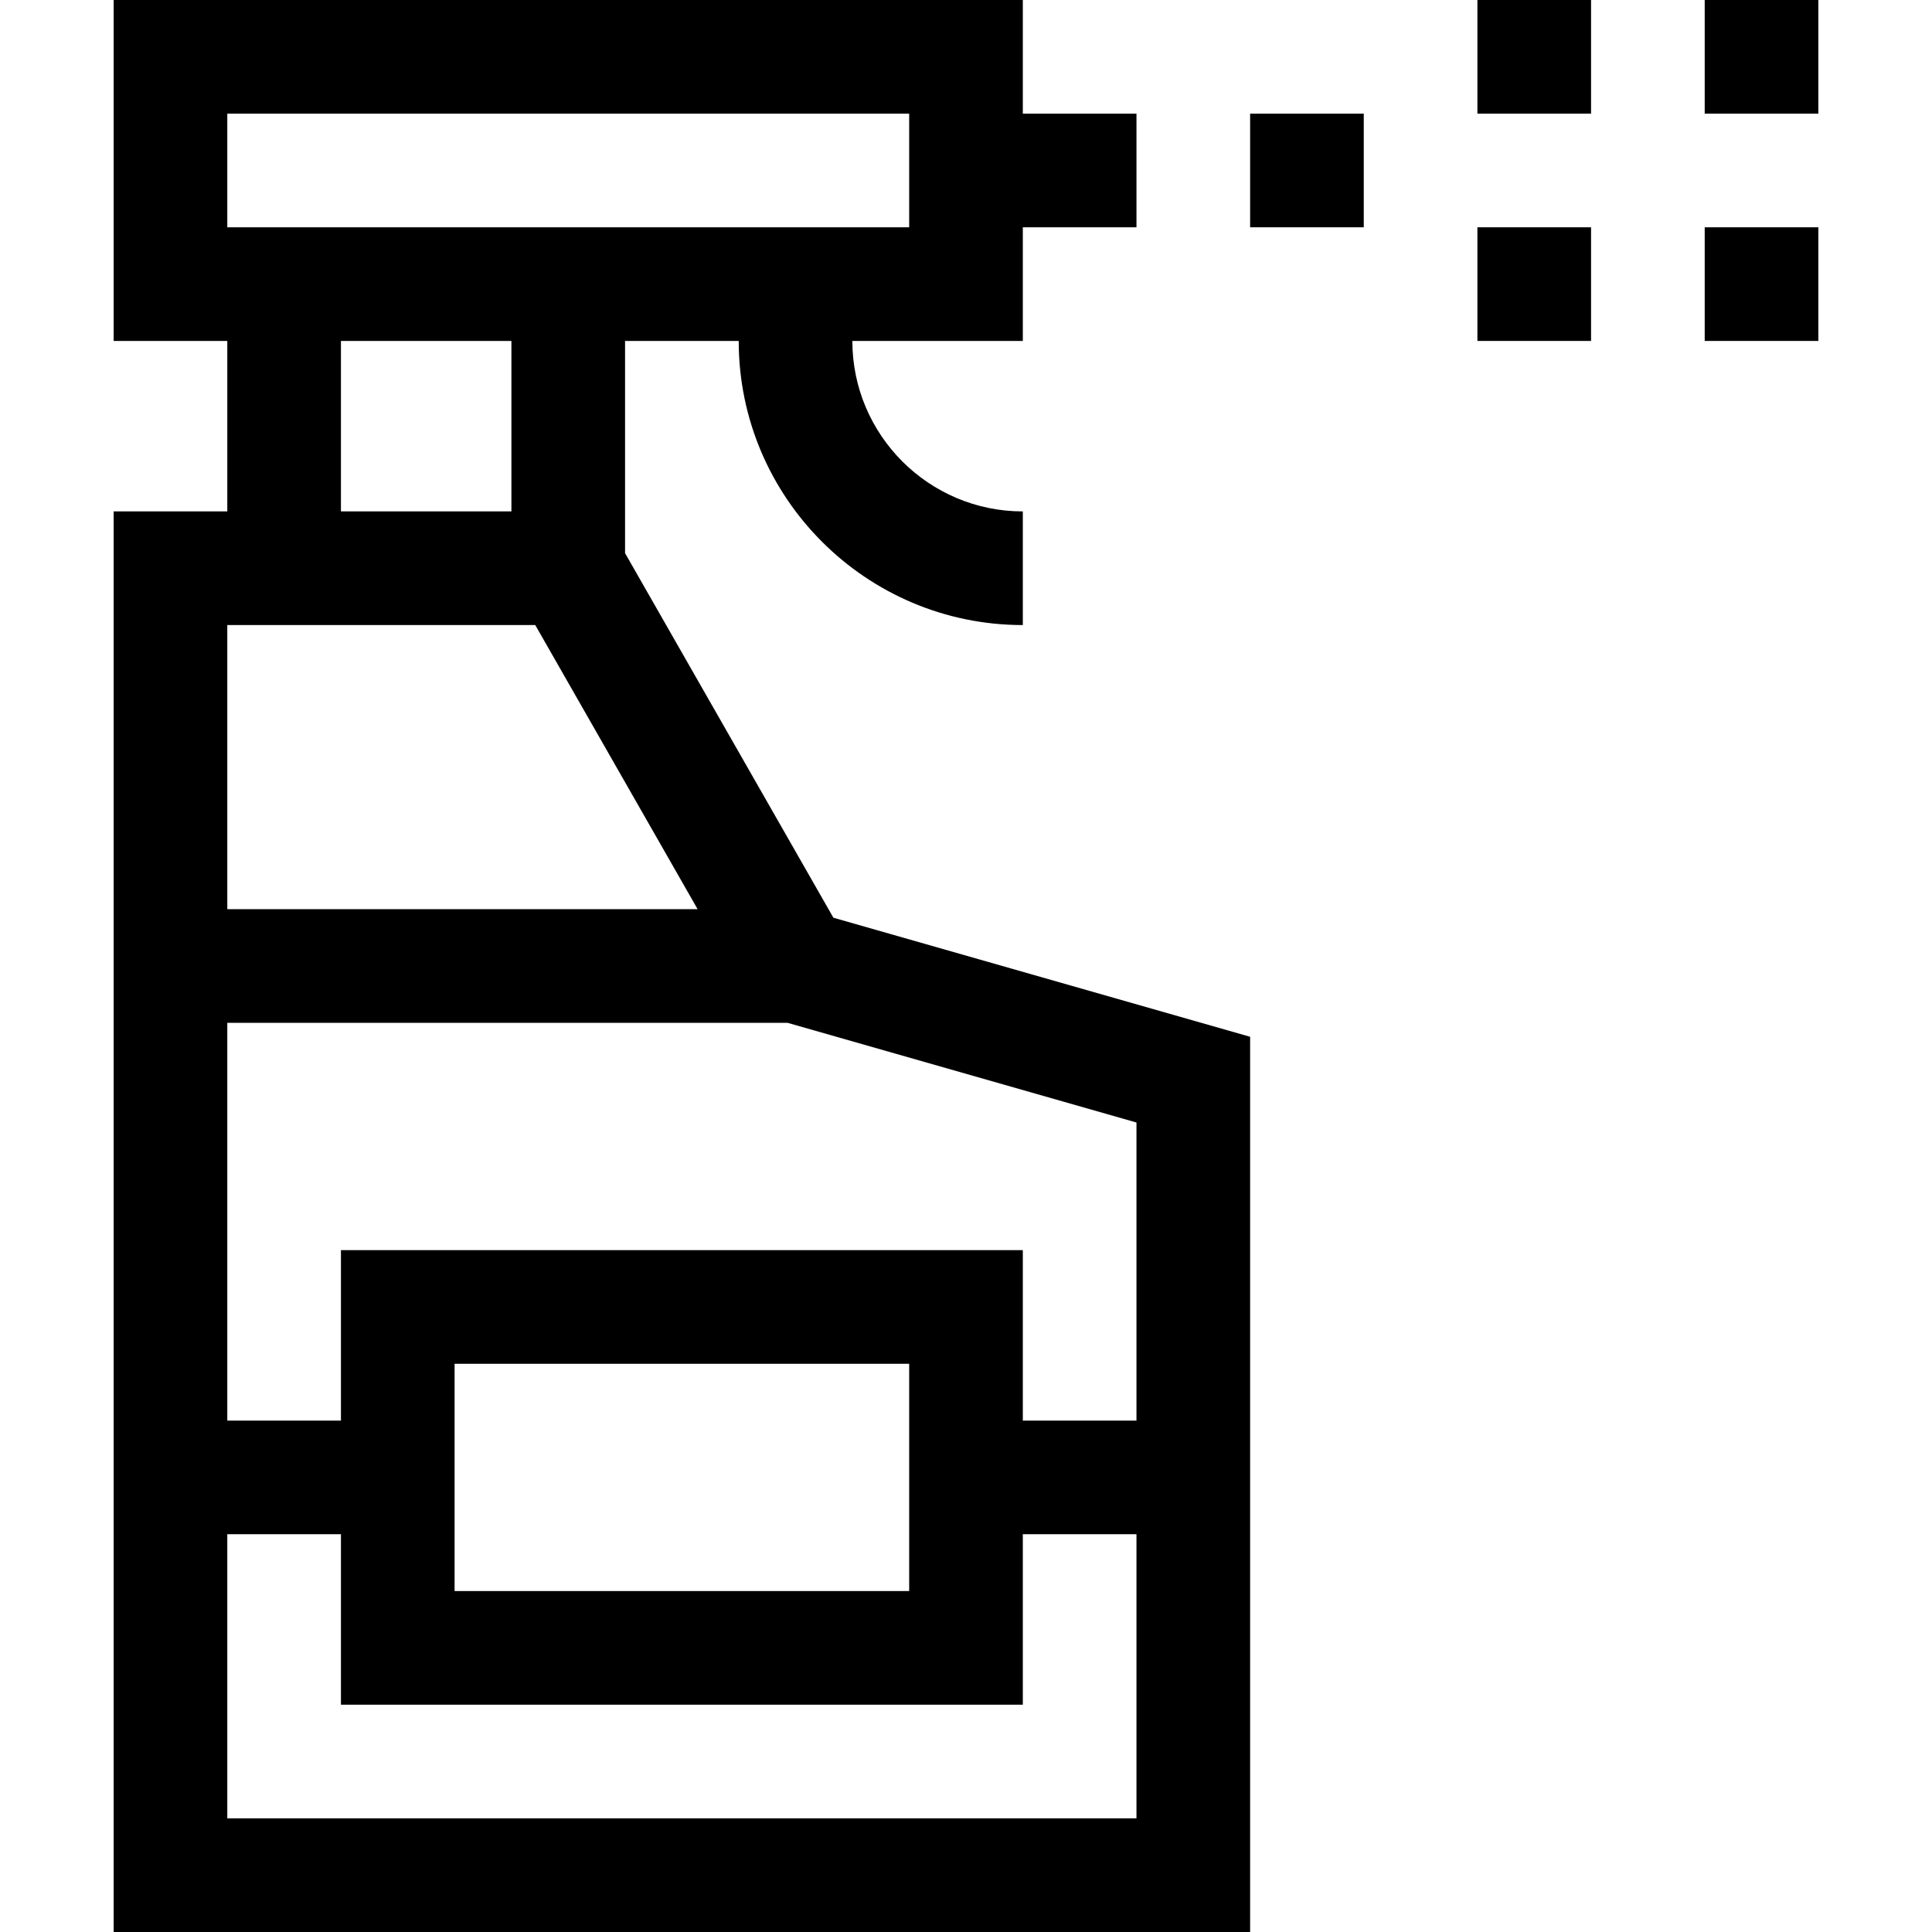 <svg id="Capa_1" enable-background="new 0 0 510 510" height="512" viewBox="0 0 510 510" width="512" xmlns="http://www.w3.org/2000/svg"><g><path d="m165 146.016v-56.016h30c0 41.355 33.645 75 75 75v-30c-24.814 0-45-20.187-45-45h45v-30h30v-30h-30v-30h-240v90h30v45h-30v375h300v-236.315l-110.007-31.431zm-105-116.016h180v30c-9.285 0-173.146 0-180 0zm30 60h45v45h-45zm51.295 75 42.857 75h-124.152v-75zm-81.295 315v-75h30v45h180v-45h30v75zm60-60v-60h120v60zm180-45h-30v-45h-180v45h-30v-105h147.898l92.102 26.315z"/><path d="m390 0h30v30h-30z"/><path d="m390 60h30v30h-30z"/><path d="m450 0h30v30h-30z"/><path d="m450 60h30v30h-30z"/><path d="m330 30h30v30h-30z"/></g></svg>